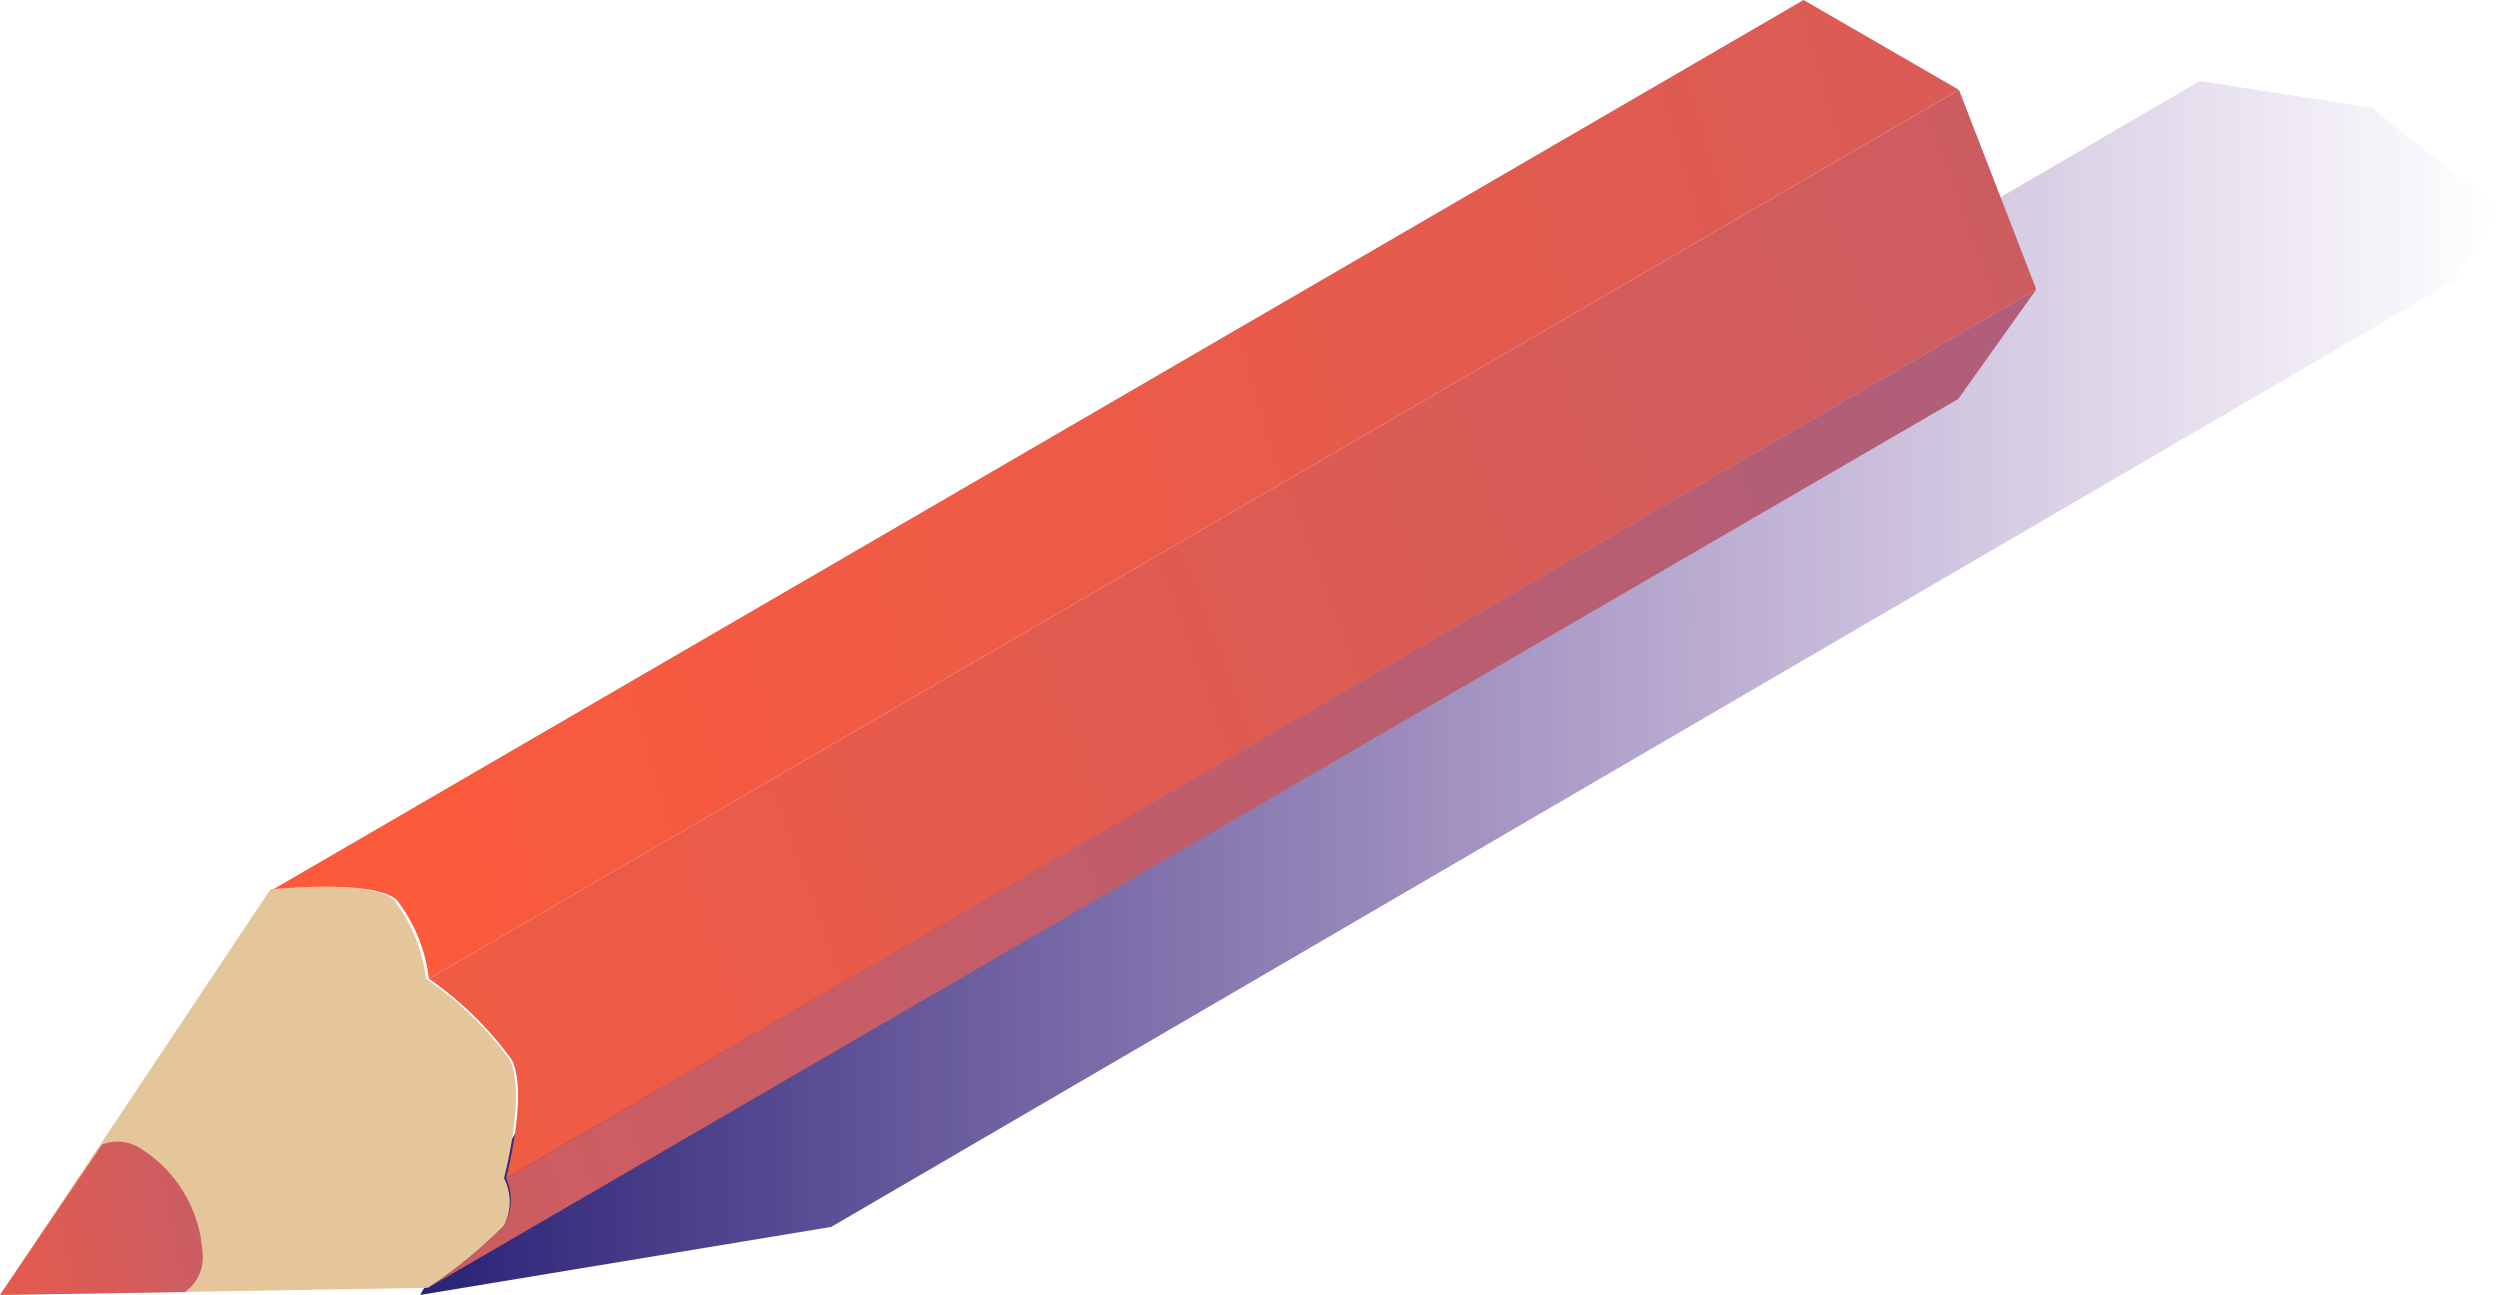 <svg xmlns="http://www.w3.org/2000/svg" xmlns:xlink="http://www.w3.org/1999/xlink" viewBox="0 0 59.52 30.83"><defs><style>.a{isolation:isolate;}.b{fill:url(#a);}.c{fill:#e5c59a;}.d{fill:url(#b);}.e{fill:url(#c);}.f{fill:url(#d);}.g{fill:url(#e);}</style><linearGradient id="a" x1="10" y1="16.38" x2="59.52" y2="16.38" gradientUnits="userSpaceOnUse"><stop offset="0" stop-color="#292376"/><stop offset="1" stop-color="#5d278f" stop-opacity="0"/></linearGradient><linearGradient id="b" x1="48.18" y1="11.9" x2="-48.07" y2="47.02" gradientUnits="userSpaceOnUse"><stop offset="0" stop-color="#b05e79"/><stop offset="1" stop-color="#fb5a3b"/></linearGradient><linearGradient id="c" x1="80.17" y1="-3.61" x2="-1.7" y2="26.52" xlink:href="#b"/><linearGradient id="d" x1="97.93" y1="-8.74" x2="8.1" y2="16.93" xlink:href="#b"/><linearGradient id="e" x1="9.3" y1="27.71" x2="-3.95" y2="30.58" xlink:href="#b"/></defs><title>Crayon_2</title><g class="a"><path class="b" d="M19.82,29.2h0M56.5,2.57l-4.13-.64L13.76,24.45,10,30.83l9.79-1.62L58.4,6.7,59.52,5l-3-2.39"/></g><path class="c" d="M10.22,30.64A11,11,0,0,0,12,29.18a1.25,1.25,0,0,0,0-1.13s.53-2,.14-2.81a8.2,8.2,0,0,0-2-1.94,3.75,3.75,0,0,0-.77-1.88c-.57-.49-2.92-.25-2.93-.25h0L0,30.83l10.19-.17h0Z"/><path class="d" d="M12.05,28.05,48.48,6.89,46.62,9.5,10.19,30.66A10.62,10.62,0,0,0,12,29.18,1.25,1.25,0,0,0,12.05,28.05Z"/><path class="e" d="M10.21,23.3,46.64,2.14l1.84,4.75L12.05,28.05s.53-2,.14-2.81A8.2,8.2,0,0,0,10.21,23.3Z"/><path class="f" d="M6.51,21.17,42.94,0l3.7,2.14L10.21,23.3a3.75,3.75,0,0,0-.77-1.88C8.87,20.93,6.51,21.17,6.51,21.17Z"/><path class="g" d="M4.4,30.76h0a1,1,0,0,0,.42-.95,3.14,3.14,0,0,0-1.45-2.45,1,1,0,0,0-.94-.11L0,30.83Z"/></svg>
